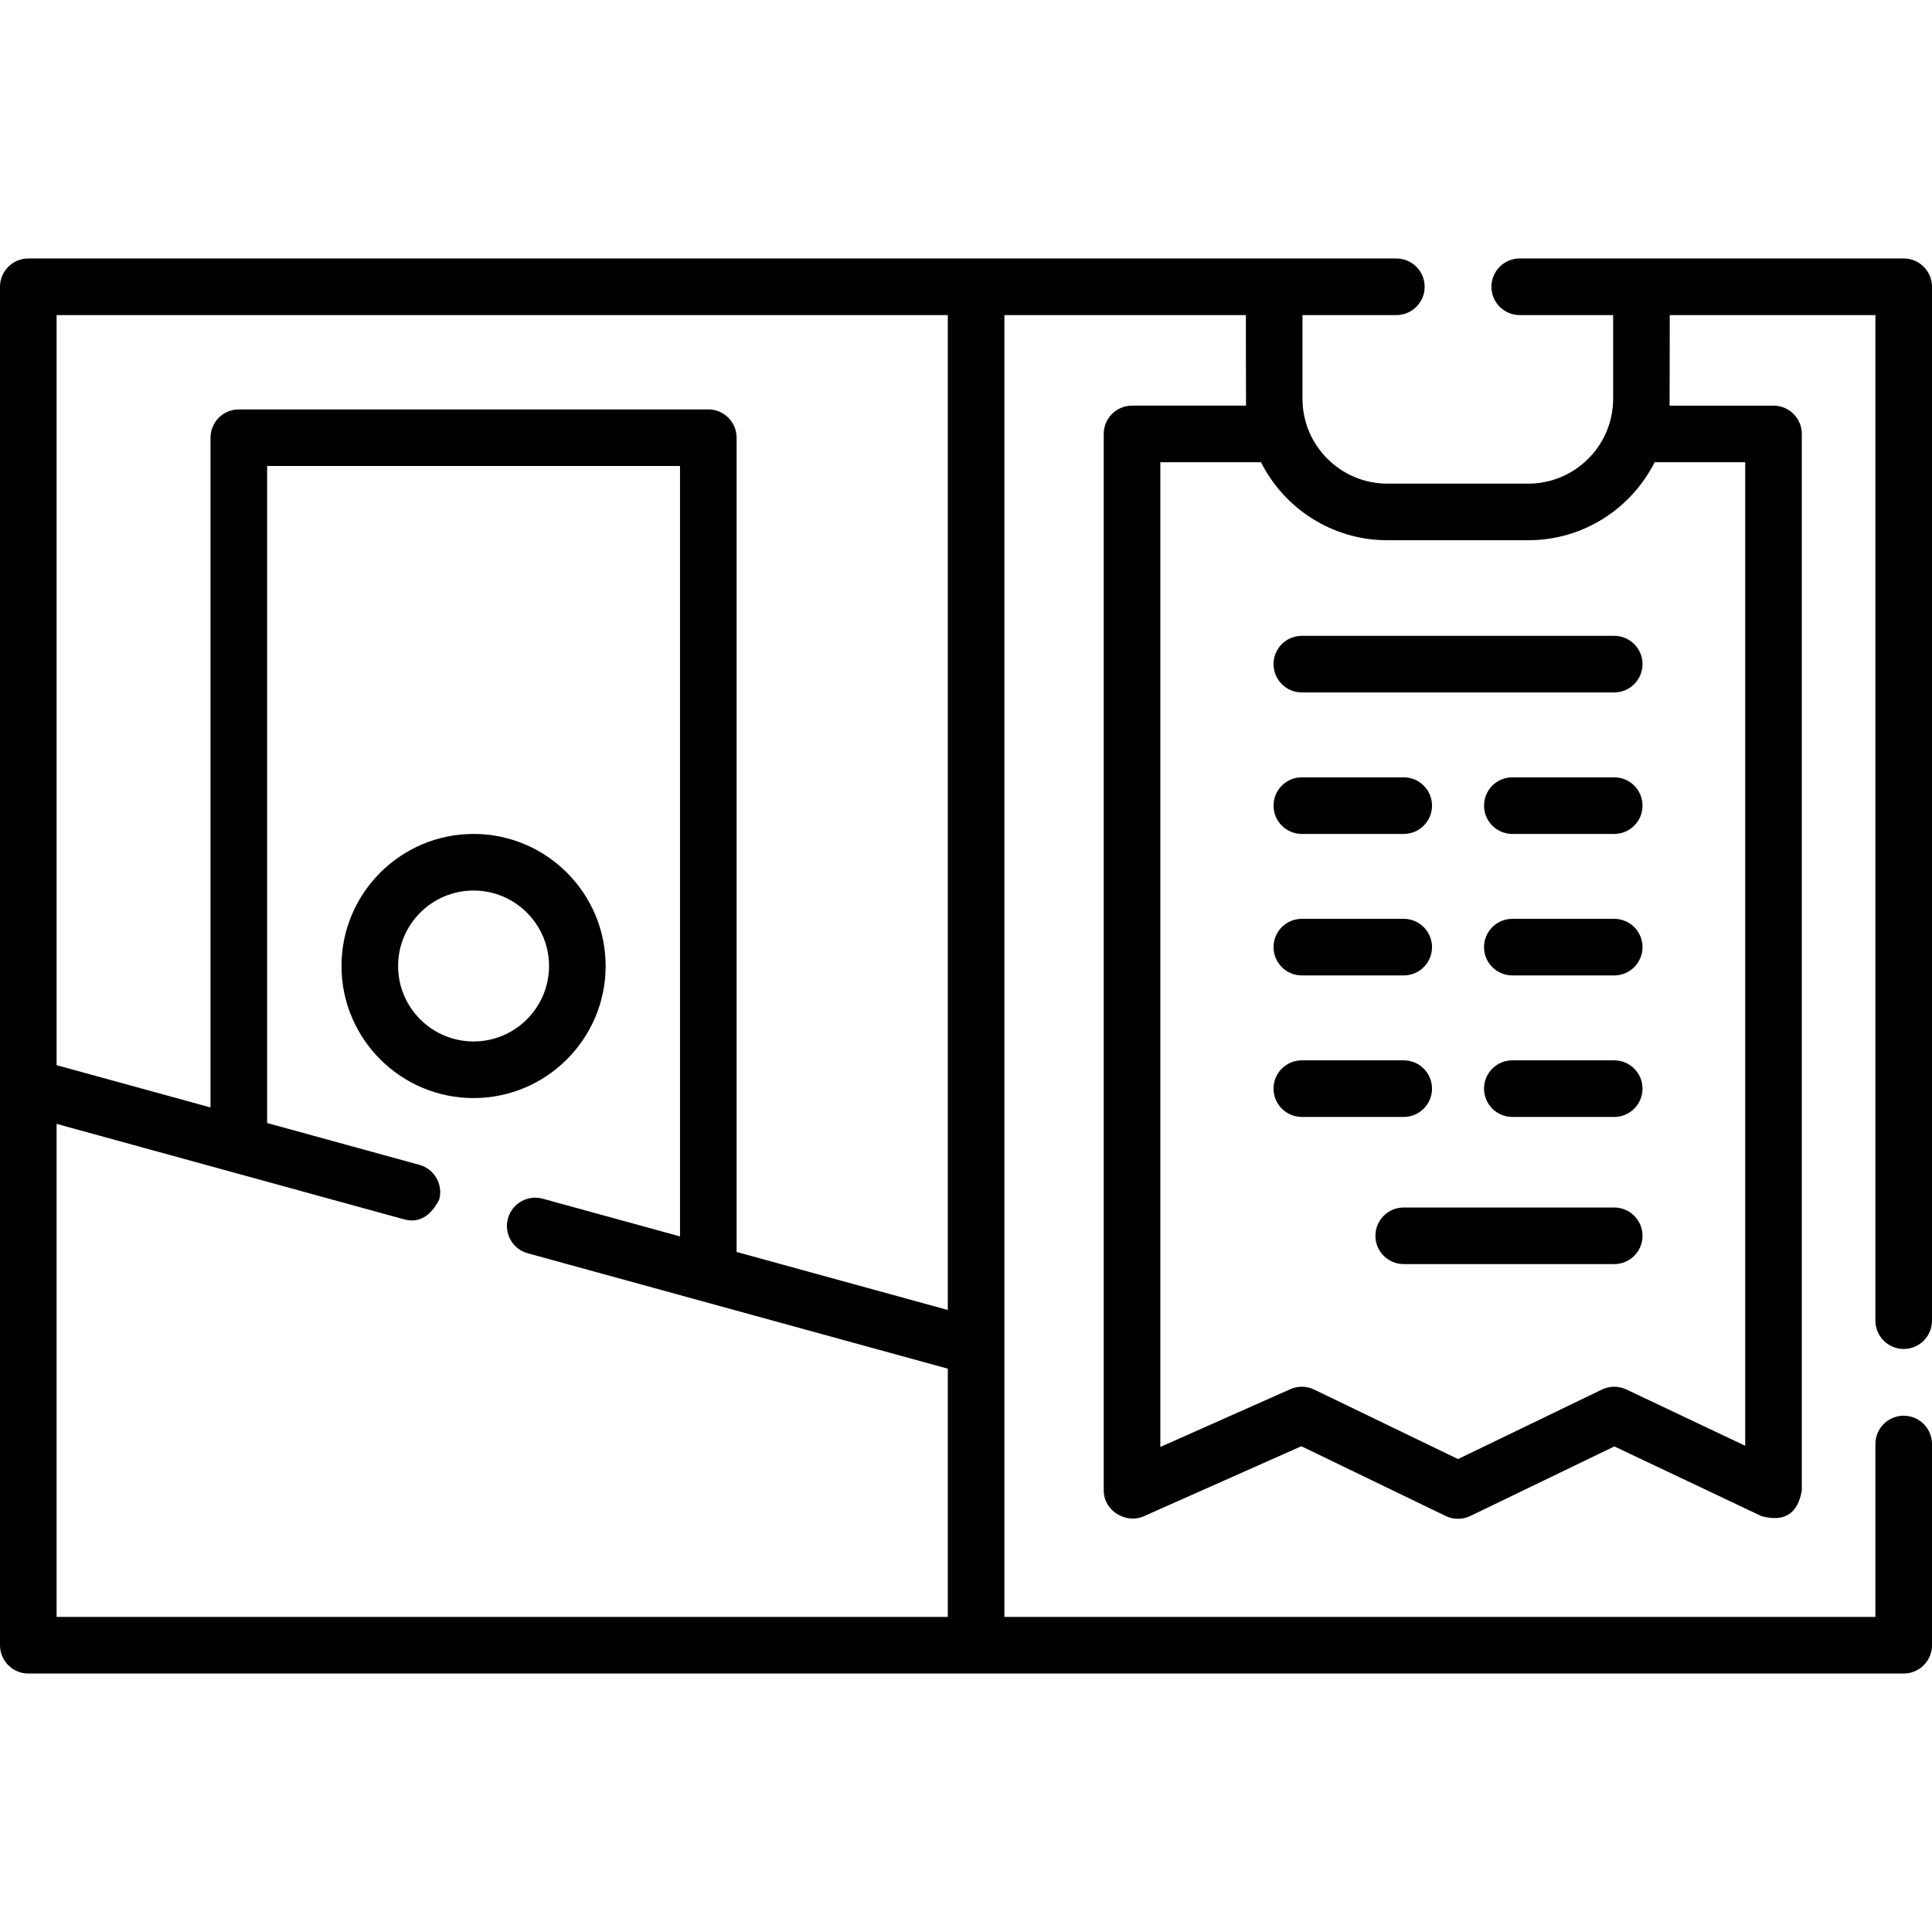 <svg id="Capa_1" enable-background="new 0 0 512 512" height="512" viewBox="0 0 512 512" width="512" xmlns="http://www.w3.org/2000/svg"><g><g><g><path d="m427.785 183.5h-82.785c-4.142 0-7.5-3.357-7.5-7.5s3.358-7.5 7.5-7.5h82.785c4.142 0 7.5 3.357 7.5 7.5s-3.358 7.5-7.5 7.5z"/></g><g><path d="m372 221h-27c-4.142 0-7.5-3.357-7.5-7.5s3.358-7.5 7.5-7.5h27c4.142 0 7.5 3.357 7.5 7.5s-3.358 7.5-7.5 7.5z"/></g><g><path d="m427.785 221h-27c-4.142 0-7.5-3.357-7.5-7.5s3.358-7.5 7.5-7.5h27c4.142 0 7.5 3.357 7.5 7.5s-3.358 7.5-7.5 7.5z"/></g><g><path d="m372 258.5h-27c-4.142 0-7.5-3.357-7.5-7.5s3.358-7.5 7.5-7.5h27c4.142 0 7.5 3.357 7.5 7.5s-3.358 7.5-7.5 7.5z"/></g><g><path d="m427.785 258.5h-27c-4.142 0-7.5-3.357-7.5-7.5s3.358-7.5 7.5-7.5h27c4.142 0 7.5 3.357 7.5 7.5s-3.358 7.5-7.5 7.5z"/></g><g><path d="m372 296h-27c-4.142 0-7.5-3.357-7.5-7.5s3.358-7.5 7.5-7.5h27c4.142 0 7.5 3.357 7.5 7.5s-3.358 7.5-7.5 7.5z"/></g><g><path d="m427.785 296h-27c-4.142 0-7.5-3.357-7.5-7.5s3.358-7.5 7.5-7.5h27c4.142 0 7.5 3.357 7.5 7.5s-3.358 7.5-7.5 7.5z"/></g><g><path d="m427.785 335h-55.785c-4.142 0-7.5-3.357-7.5-7.5s3.358-7.5 7.5-7.5h55.785c4.142 0 7.5 3.357 7.5 7.5s-3.358 7.5-7.5 7.5z"/></g></g><g><path d="m504.5 357.49c4.142 0 7.5-3.357 7.5-7.5v-273.99c0-4.143-3.358-7.5-7.5-7.5h-101.76c-4.142 0-7.5 3.357-7.5 7.5s3.358 7.5 7.5 7.5h24.76v22.17c0 12.406-10.093 22.5-22.5 22.5h-37.33c-12.407 0-22.5-10.094-22.5-22.5v-22.17h24.88c4.142 0 7.5-3.357 7.5-7.5s-3.358-7.5-7.5-7.5h-362.55c-4.142 0-7.5 3.357-7.5 7.5v360c0 4.143 3.358 7.5 7.5 7.5h497c4.142 0 7.5-3.357 7.5-7.5v-53.32c0-4.143-3.358-7.5-7.5-7.5s-7.5 3.357-7.5 7.5v45.82h-230.824v-345h63.994s.017 23.393.046 24h-30.216c-4.142 0-7.5 3.357-7.5 7.5v280c0 5.498 6.02 8.865 10.546 6.854l41.822-18.588 38.259 18.487c2.061.996 4.464.996 6.525 0l38.169-18.438 38.967 18.463c6.058 1.673 9.629-.586 10.711-6.777v-280.001c0-4.143-3.358-7.5-7.5-7.5h-27.546c.029-.607.046-24 .046-24h54.501v266.49c0 4.143 3.358 7.5 7.5 7.5zm-489.5 71.01v-130.661l92.173 25.323c3.798.992 6.871-.756 9.219-5.245 1.098-3.994-1.251-8.122-5.245-9.22l-40.357-11.087v-174.11h109.42v204.164l-36.383-9.996c-3.997-1.097-8.122 1.251-9.219 5.245s1.251 8.122 5.245 9.22l111.323 30.584v65.783zm236.176-81.34-55.966-15.375v-215.785c0-4.143-3.358-7.5-7.5-7.5h-124.42c-4.142 0-7.5 3.357-7.5 7.5v177.489l-40.79-11.207v-198.782h236.176zm211.324-224.66v260.647l-31.499-14.925c-2.051-.973-4.431-.963-6.474.024l-38.137 18.424-38.127-18.424c-1.985-.961-4.293-.998-6.309-.101l-34.454 15.314v-260.959h26.674c6.178 12.246 18.868 20.67 33.496 20.67h37.33c14.628 0 27.317-8.424 33.496-20.67z"/><path d="m160.5 256c0-19.299-15.701-35-35-35s-35 15.701-35 35 15.701 35 35 35 35-15.701 35-35zm-35 20c-11.028 0-20-8.972-20-20s8.972-20 20-20 20 8.972 20 20-8.972 20-20 20z"/></g></g></svg>